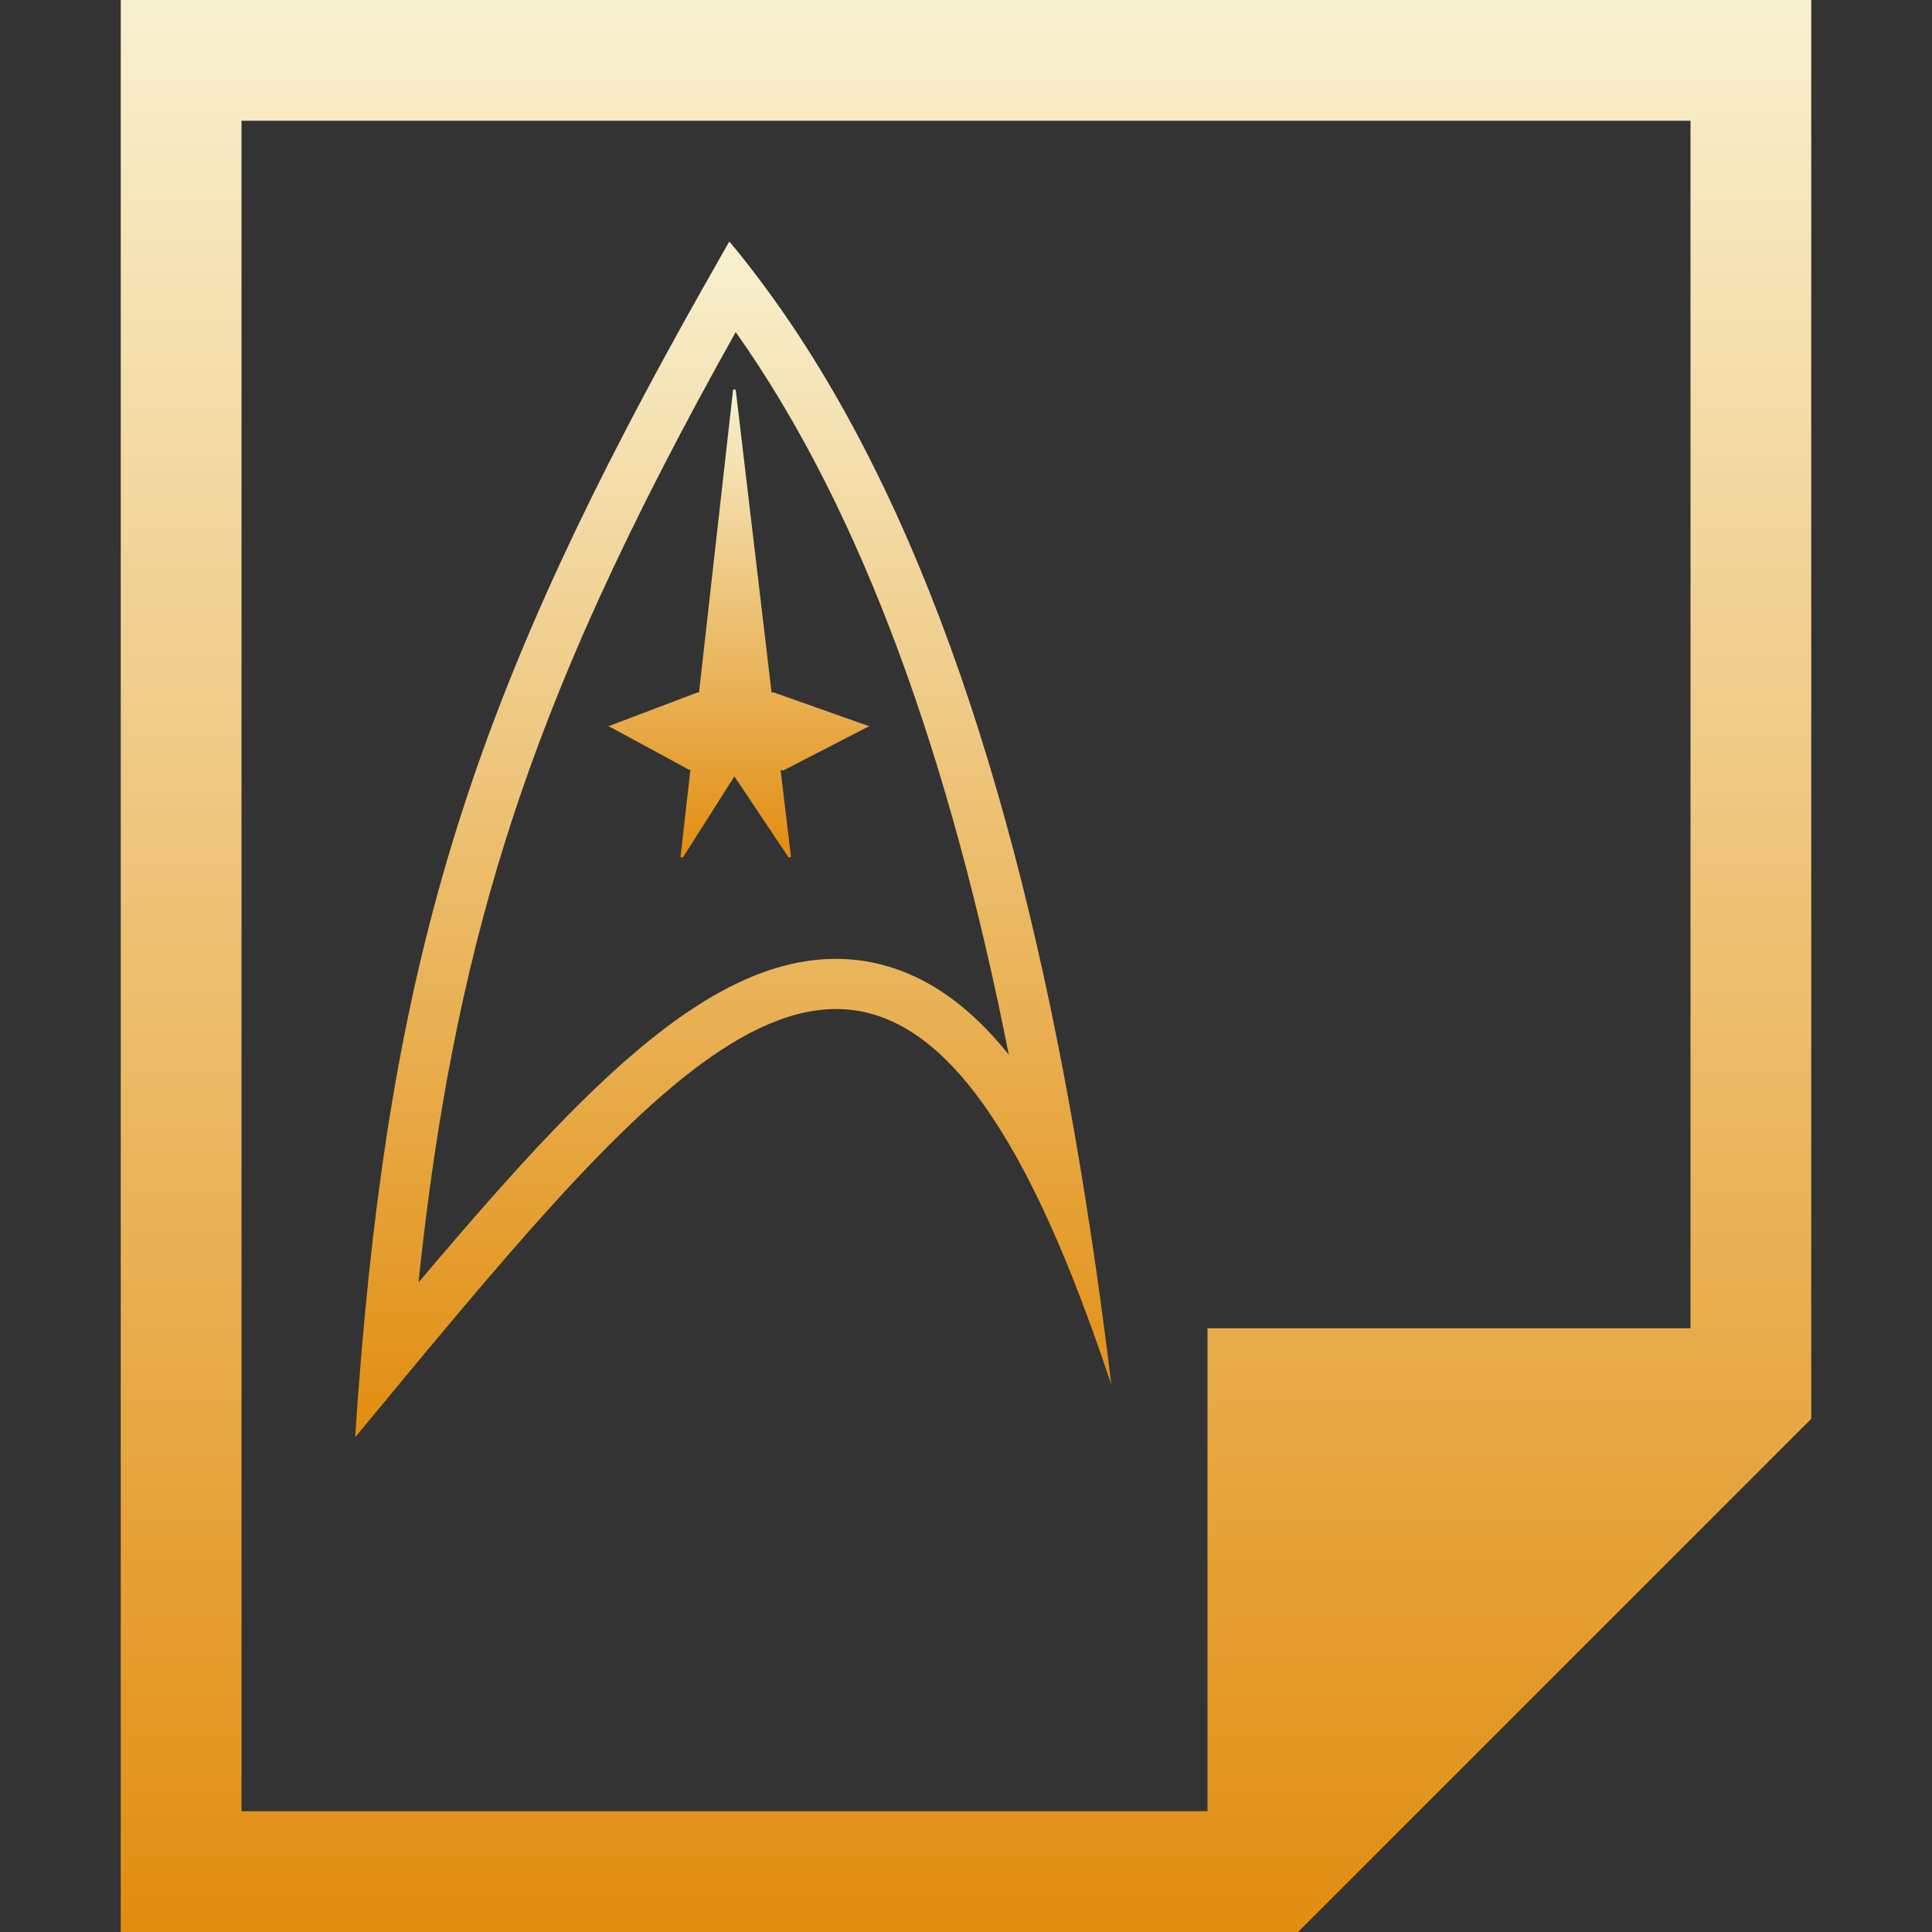 <svg xmlns="http://www.w3.org/2000/svg" xmlns:xlink="http://www.w3.org/1999/xlink" width="64px" height="64px" viewBox="0 0 64 64" version="1.1">
<rect x="0" y="0" width="64" height="64" fill="#333333" stroke="none"/>
<defs>
<linearGradient id="linear0" gradientUnits="userSpaceOnUse" x1="0" y1="0" x2="0" y2="1" gradientTransform="matrix(56,0,0,64,4,0)">
<stop offset="0" style="stop-color:#f8f1d0;stop-opacity:1;"/>
<stop offset="1" style="stop-color:#e18d0f;stop-opacity:1;"/>
</linearGradient>
<linearGradient id="linear1" gradientUnits="userSpaceOnUse" x1="0" y1="0" x2="0" y2="1" gradientTransform="matrix(25.047,0,0,39.609,11.766,8)">
<stop offset="0" style="stop-color:#f8f1d0;stop-opacity:1;"/>
<stop offset="1" style="stop-color:#e18d0f;stop-opacity:1;"/>
</linearGradient>
<linearGradient id="linear2" gradientUnits="userSpaceOnUse" x1="0" y1="0" x2="0" y2="1" gradientTransform="matrix(8.646,0,0,15.5,20.156,12.906)">
<stop offset="0" style="stop-color:#f8f1d0;stop-opacity:1;"/>
<stop offset="1" style="stop-color:#e18d0f;stop-opacity:1;"/>
</linearGradient>
</defs>
<g id="surface1">
<path style=" stroke:none;fill-rule:nonzero;fill:url(#linear0);" d="M 4 0 L 4 64 L 43 64 L 60 47 L 60 0 Z M 8 4 L 56 4 L 56 44 L 40 44 L 40 60 L 8 60 Z M 8 4 "/>
<path style=" stroke:none;fill-rule:evenodd;fill:url(#linear1);" d="M 11.98 44.746 C 11.902 45.672 11.828 46.625 11.766 47.609 C 12.051 47.262 12.344 46.91 12.625 46.574 C 12.953 46.176 13.277 45.785 13.594 45.402 C 22.645 34.527 28.547 28.035 34.215 39.359 C 35.082 41.094 35.941 43.246 36.812 45.859 C 36.527 43.473 36.191 41.129 35.816 38.844 C 33.855 26.922 30.605 16.582 25.27 9.41 C 24.91 8.926 24.543 8.453 24.16 8 C 23.859 8.527 23.566 9.043 23.281 9.547 C 15.902 22.625 13.152 31.004 11.98 44.746 Z M 13.863 42.484 C 15.453 40.605 16.953 38.875 18.379 37.391 C 20.746 34.934 23.109 32.922 25.512 32.129 C 26.762 31.719 28.059 31.625 29.355 31.996 C 30.641 32.359 31.793 33.141 32.828 34.254 C 33.027 34.469 33.223 34.699 33.418 34.938 C 31.5 25.266 28.621 17 24.371 11 C 20.801 17.379 18.395 22.582 16.738 27.863 C 15.324 32.375 14.441 36.984 13.863 42.484 Z M 13.863 42.484 "/>
<path style=" stroke:none;fill-rule:nonzero;fill:url(#linear2);" d="M 24.285 12.906 L 23.156 22.938 L 23.109 22.938 L 20.234 24.027 L 20.156 24.051 L 20.234 24.094 L 22.828 25.5 L 22.855 25.504 L 22.859 25.5 L 22.871 25.5 L 22.543 28.387 L 22.621 28.406 L 24.328 25.719 L 26.125 28.406 L 26.203 28.387 L 25.859 25.516 L 25.957 25.516 L 25.969 25.512 L 28.719 24.094 L 28.801 24.059 L 28.707 24.027 L 25.629 22.938 L 25.559 22.938 L 24.371 12.906 Z M 24.285 12.906 "/>
</g>
</svg>
